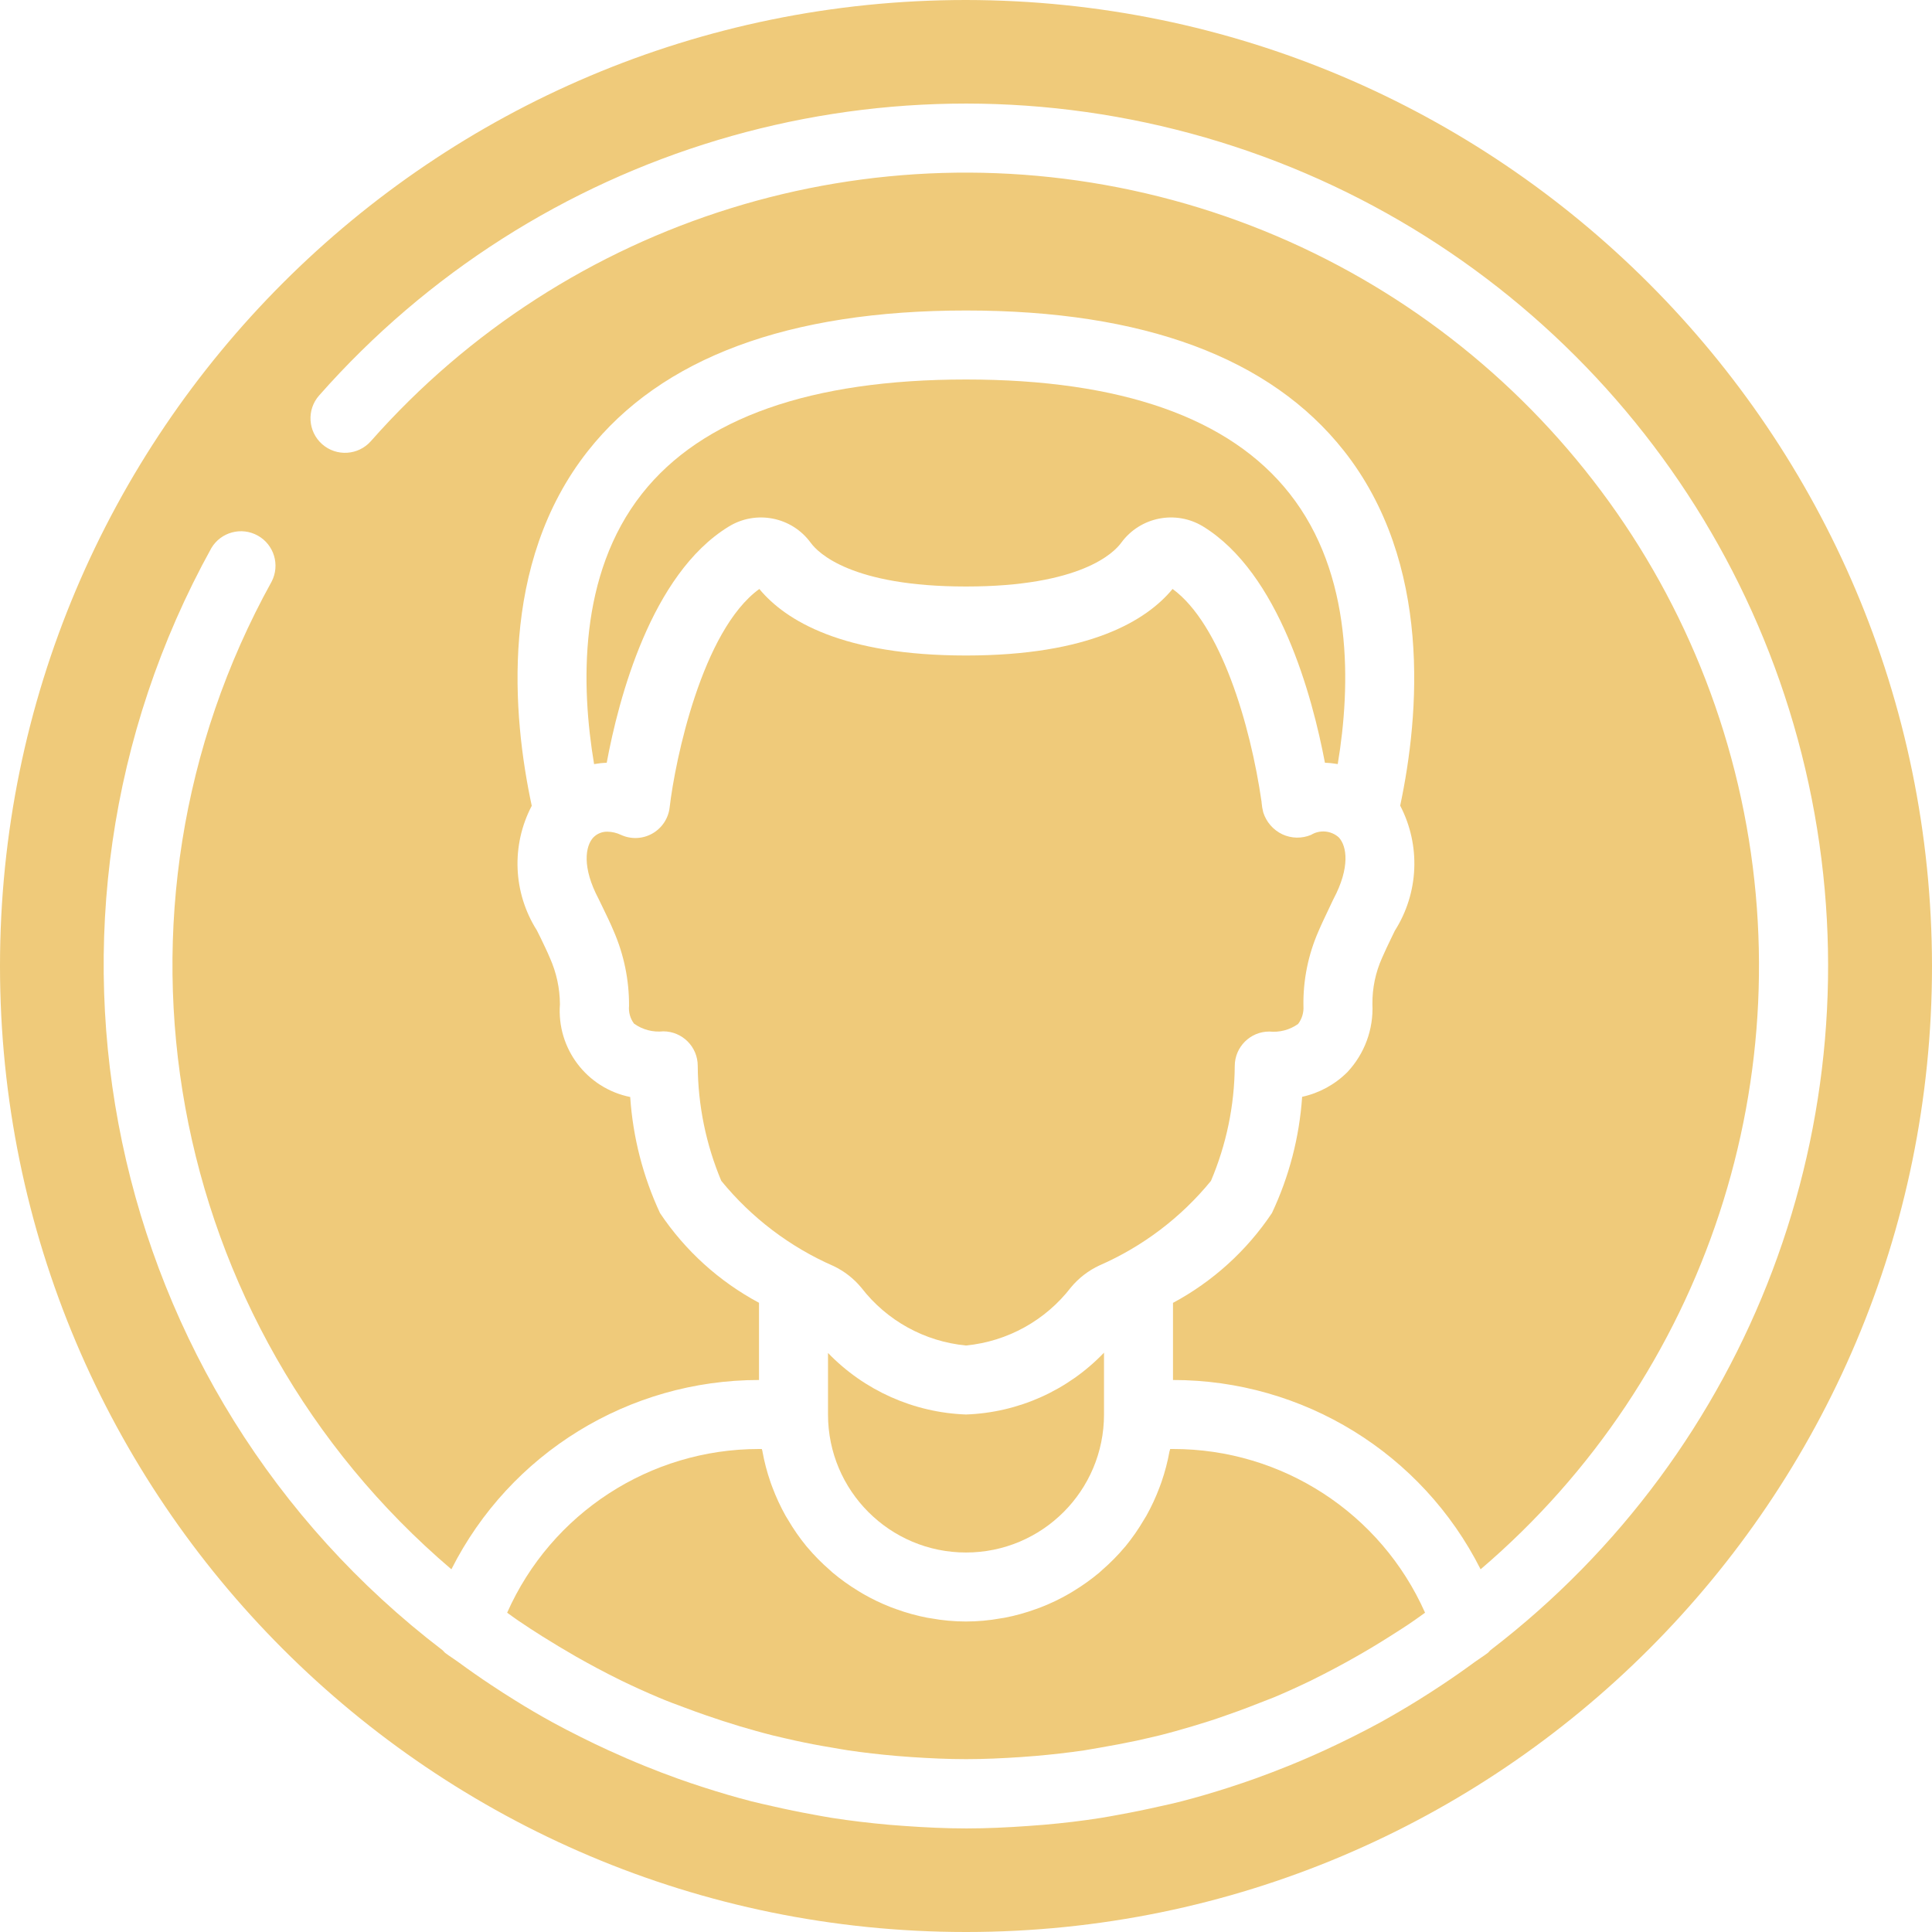 <svg width="150" height="150" viewBox="0 0 150 150" fill="none" xmlns="http://www.w3.org/2000/svg">
<g clip-path="url(#clip0_244_175)">
<path d="M66.879 99.983C68.85 102.536 71.79 104.158 75 104.464C78.226 104.15 81.178 102.514 83.154 99.945C83.756 99.222 84.511 98.641 85.364 98.245C88.728 96.775 91.694 94.527 94.018 91.685C95.216 88.863 95.844 85.833 95.866 82.768C95.866 81.288 97.066 80.089 98.545 80.089C99.338 80.171 100.134 79.962 100.784 79.5C101.086 79.102 101.233 78.608 101.199 78.11C101.165 76.112 101.564 74.13 102.367 72.3C102.595 71.764 102.903 71.121 103.233 70.425L103.487 69.889L103.533 69.796C104.84 67.334 104.569 65.681 103.942 65.014C103.345 64.481 102.469 64.403 101.786 64.821C101.071 65.119 100.265 65.102 99.563 64.776C98.85 64.438 98.311 63.817 98.076 63.064C98.014 62.818 97.972 62.567 97.95 62.314V62.271C97.08 56.223 94.766 48.45 91.04 45.726C89.007 48.185 84.587 50.893 75 50.893C65.414 50.893 60.989 48.179 58.953 45.728C54.517 48.943 52.417 58.998 51.989 62.703C51.888 63.552 51.386 64.302 50.64 64.721C49.894 65.14 48.993 65.177 48.215 64.821C47.889 64.665 47.534 64.58 47.173 64.572C46.759 64.56 46.359 64.721 46.069 65.017C45.442 65.684 45.172 67.337 46.479 69.798L46.779 70.417C47.114 71.105 47.416 71.735 47.647 72.292C48.443 74.121 48.848 76.096 48.839 78.091C48.792 78.584 48.929 79.076 49.224 79.473C49.882 79.945 50.689 80.158 51.493 80.073C52.973 80.073 54.172 81.272 54.172 82.752C54.192 85.818 54.813 88.851 55.999 91.679C58.342 94.55 61.337 96.821 64.733 98.303C65.562 98.701 66.294 99.274 66.879 99.983Z" fill="#EFCA7A"/>
<path d="M75 0C33.579 0 0 33.579 0 75C0 116.421 33.579 150 75 150C116.421 150 150 116.421 150 75C149.953 33.598 116.402 0.047 75 0ZM115.714 128.124C115.655 128.193 115.593 128.258 115.527 128.32C115.2 128.569 114.854 128.78 114.522 129.021C113.676 129.643 112.815 130.244 111.94 130.824C111.331 131.228 110.72 131.621 110.105 132.003C109.136 132.603 108.15 133.181 107.159 133.73C106.438 134.127 105.71 134.496 104.976 134.866C104.288 135.212 103.591 135.544 102.889 135.868C101.939 136.305 100.98 136.72 100.013 137.111C99.177 137.448 98.334 137.771 97.484 138.078C96.795 138.324 96.103 138.559 95.408 138.782C94.197 139.171 92.973 139.535 91.733 139.854C91.197 139.993 90.632 140.121 90.083 140.237C89.028 140.478 87.965 140.696 86.895 140.89C86.427 140.973 85.963 141.067 85.492 141.139C84.027 141.372 82.546 141.546 81.051 141.675C80.654 141.71 80.247 141.737 79.859 141.766C78.252 141.881 76.645 141.959 75.037 141.959C73.43 141.959 71.802 141.881 70.216 141.766C69.817 141.737 69.412 141.71 69.024 141.675C67.529 141.541 66.048 141.367 64.583 141.139C64.112 141.067 63.648 140.973 63.179 140.89C62.108 140.697 61.045 140.479 59.992 140.237C59.443 140.111 58.888 139.993 58.342 139.854C57.102 139.535 55.878 139.171 54.667 138.782C53.971 138.561 53.279 138.326 52.591 138.078C51.739 137.772 50.896 137.45 50.062 137.111C49.096 136.72 48.138 136.305 47.186 135.868C46.484 135.544 45.788 135.212 45.099 134.866C44.365 134.496 43.637 134.127 42.916 133.73C41.914 133.181 40.929 132.603 39.97 132.003C39.354 131.622 38.742 131.229 38.135 130.824C37.26 130.244 36.399 129.643 35.553 129.021C35.221 128.78 34.875 128.569 34.548 128.32C34.482 128.258 34.42 128.193 34.361 128.124C7.997 107.992 0.359 71.585 16.409 42.554C17.149 41.31 18.744 40.879 20.011 41.582C21.277 42.284 21.755 43.866 21.091 45.153C6.909 70.78 12.745 102.852 35.046 121.84C39.592 112.824 48.831 107.138 58.929 107.143V101.148C55.834 99.493 53.195 97.101 51.244 94.184C49.922 91.348 49.138 88.292 48.929 85.171C45.555 84.49 43.216 81.403 43.473 77.971C43.466 76.73 43.2 75.505 42.694 74.373C42.493 73.894 42.233 73.358 41.949 72.766L41.681 72.23C39.83 69.311 39.678 65.625 41.285 62.563C39.785 55.572 38.74 43.768 45.64 35.02C51.348 27.774 61.224 24.107 75 24.107C88.776 24.107 98.622 27.766 104.33 34.985C111.23 43.712 110.199 55.543 108.71 62.55C110.316 65.631 110.156 69.334 108.292 72.265L108.051 72.763C107.767 73.347 107.515 73.883 107.309 74.355C106.798 75.489 106.54 76.721 106.554 77.965C106.646 79.916 105.942 81.822 104.604 83.245C103.642 84.204 102.425 84.868 101.097 85.157C100.885 88.286 100.09 91.348 98.751 94.184C96.8 97.101 94.163 99.494 91.071 101.154V107.143C101.169 107.138 110.408 112.824 114.954 121.84C132.484 106.883 140.198 83.39 134.945 60.952C129.692 38.514 112.352 20.886 90.004 15.264C67.656 9.643 44.039 16.969 28.795 34.251C27.815 35.36 26.122 35.466 25.012 34.487C23.903 33.507 23.797 31.814 24.777 30.704C41.626 11.603 67.856 3.717 92.445 10.361C117.035 17.004 135.725 37.026 140.662 62.014C145.599 87.002 135.929 112.628 115.714 128.124Z" fill="#EFCA7A"/>
<path d="M64.286 105.043V109.821C64.286 115.739 69.083 120.536 75 120.536C80.918 120.536 85.715 115.739 85.715 109.821V105.021C82.905 107.956 79.061 109.678 75 109.821C70.945 109.674 67.105 107.962 64.286 105.043Z" fill="#EFCA7A"/>
<path d="M91.071 112.5H90.849C90.849 112.562 90.814 112.618 90.801 112.679C90.655 113.486 90.447 114.28 90.18 115.055C90.131 115.195 90.078 115.323 90.027 115.473C89.742 116.235 89.4 116.973 89.004 117.683C88.945 117.785 88.88 117.881 88.821 117.983C88.396 118.712 87.913 119.406 87.378 120.059L87.332 120.11C86.79 120.754 86.198 121.354 85.562 121.904C85.489 121.969 85.425 122.036 85.353 122.095C84.726 122.619 84.061 123.096 83.362 123.52C83.245 123.592 83.129 123.664 83.009 123.734C82.308 124.139 81.578 124.491 80.823 124.784C80.692 124.835 80.555 124.88 80.427 124.929C79.642 125.215 78.836 125.439 78.016 125.598C77.909 125.62 77.802 125.63 77.695 125.649C75.911 125.974 74.084 125.974 72.3 125.649C72.193 125.63 72.086 125.62 71.979 125.598C71.159 125.439 70.353 125.215 69.568 124.929C69.434 124.88 69.3 124.835 69.171 124.784C68.417 124.49 67.686 124.139 66.986 123.734C66.865 123.664 66.75 123.592 66.632 123.52C65.933 123.096 65.268 122.619 64.642 122.095C64.57 122.036 64.505 121.969 64.433 121.904C63.797 121.354 63.205 120.754 62.663 120.11L62.617 120.059C62.081 119.405 61.599 118.71 61.173 117.98C61.114 117.881 61.05 117.785 60.994 117.686C60.596 116.975 60.253 116.236 59.968 115.473C59.917 115.334 59.863 115.205 59.815 115.055C59.548 114.28 59.34 113.486 59.194 112.679C59.194 112.618 59.156 112.562 59.145 112.5H58.929C50.471 112.497 42.806 117.479 39.375 125.21C39.656 125.411 39.935 125.617 40.221 125.813C40.846 126.241 41.48 126.651 42.118 127.053C42.973 127.588 43.843 128.111 44.727 128.62C45.263 128.917 45.779 129.212 46.312 129.493C46.963 129.836 47.614 130.179 48.279 130.5C49.205 130.948 50.141 131.372 51.086 131.772C51.766 132.062 52.46 132.324 53.154 132.576C53.705 132.785 54.263 132.986 54.82 133.179C55.686 133.48 56.559 133.763 57.439 134.028C58.296 134.282 59.156 134.526 60.024 134.743C60.605 134.888 61.192 135.011 61.779 135.147C62.711 135.351 63.649 135.529 64.594 135.683C65.006 135.753 65.413 135.83 65.826 135.892C67.082 136.079 68.346 136.221 69.619 136.331C70.01 136.363 70.401 136.393 70.792 136.42C72.19 136.513 73.594 136.58 75.008 136.58C76.422 136.58 77.826 136.513 79.224 136.42C79.615 136.393 80.006 136.363 80.397 136.331C81.67 136.221 82.934 136.079 84.188 135.895C84.603 135.83 85.013 135.753 85.425 135.683C86.368 135.522 87.305 135.344 88.237 135.147C88.824 135.019 89.411 134.879 89.992 134.743C90.86 134.526 91.72 134.282 92.577 134.028C93.434 133.773 94.331 133.492 95.196 133.179C95.754 132.986 96.311 132.785 96.862 132.576C97.556 132.308 98.25 132.04 98.93 131.772C99.875 131.372 100.811 130.948 101.737 130.5C102.402 130.179 103.053 129.836 103.704 129.493C104.239 129.209 104.768 128.918 105.289 128.62C106.173 128.12 107.043 127.597 107.898 127.053C108.536 126.651 109.171 126.249 109.795 125.813C110.081 125.617 110.36 125.411 110.641 125.21C107.208 117.474 99.535 112.49 91.071 112.5Z" fill="#EFCA7A"/>
<path d="M47.105 59.221C48.024 54.273 50.539 44.593 56.561 40.894C58.688 39.575 61.474 40.12 62.947 42.145C63.525 42.935 66.121 45.536 75 45.536C83.879 45.536 86.475 42.935 87.054 42.137C88.522 40.129 91.283 39.581 93.407 40.875C99.322 44.505 101.885 54.035 102.868 59.221C103.201 59.231 103.533 59.265 103.862 59.322C104.874 53.242 105.08 44.59 100.112 38.306C95.488 32.438 87.035 29.464 75 29.464C62.965 29.464 54.487 32.446 49.848 38.328C44.89 44.614 45.107 53.258 46.125 59.325C46.449 59.267 46.777 59.232 47.105 59.221Z" fill="#EFCA7A"/>
</g>
<defs>
<clipPath id="clip0_244_175">
<rect width="150" height="150" fill="white"/>
</clipPath>
</defs>
</svg>
